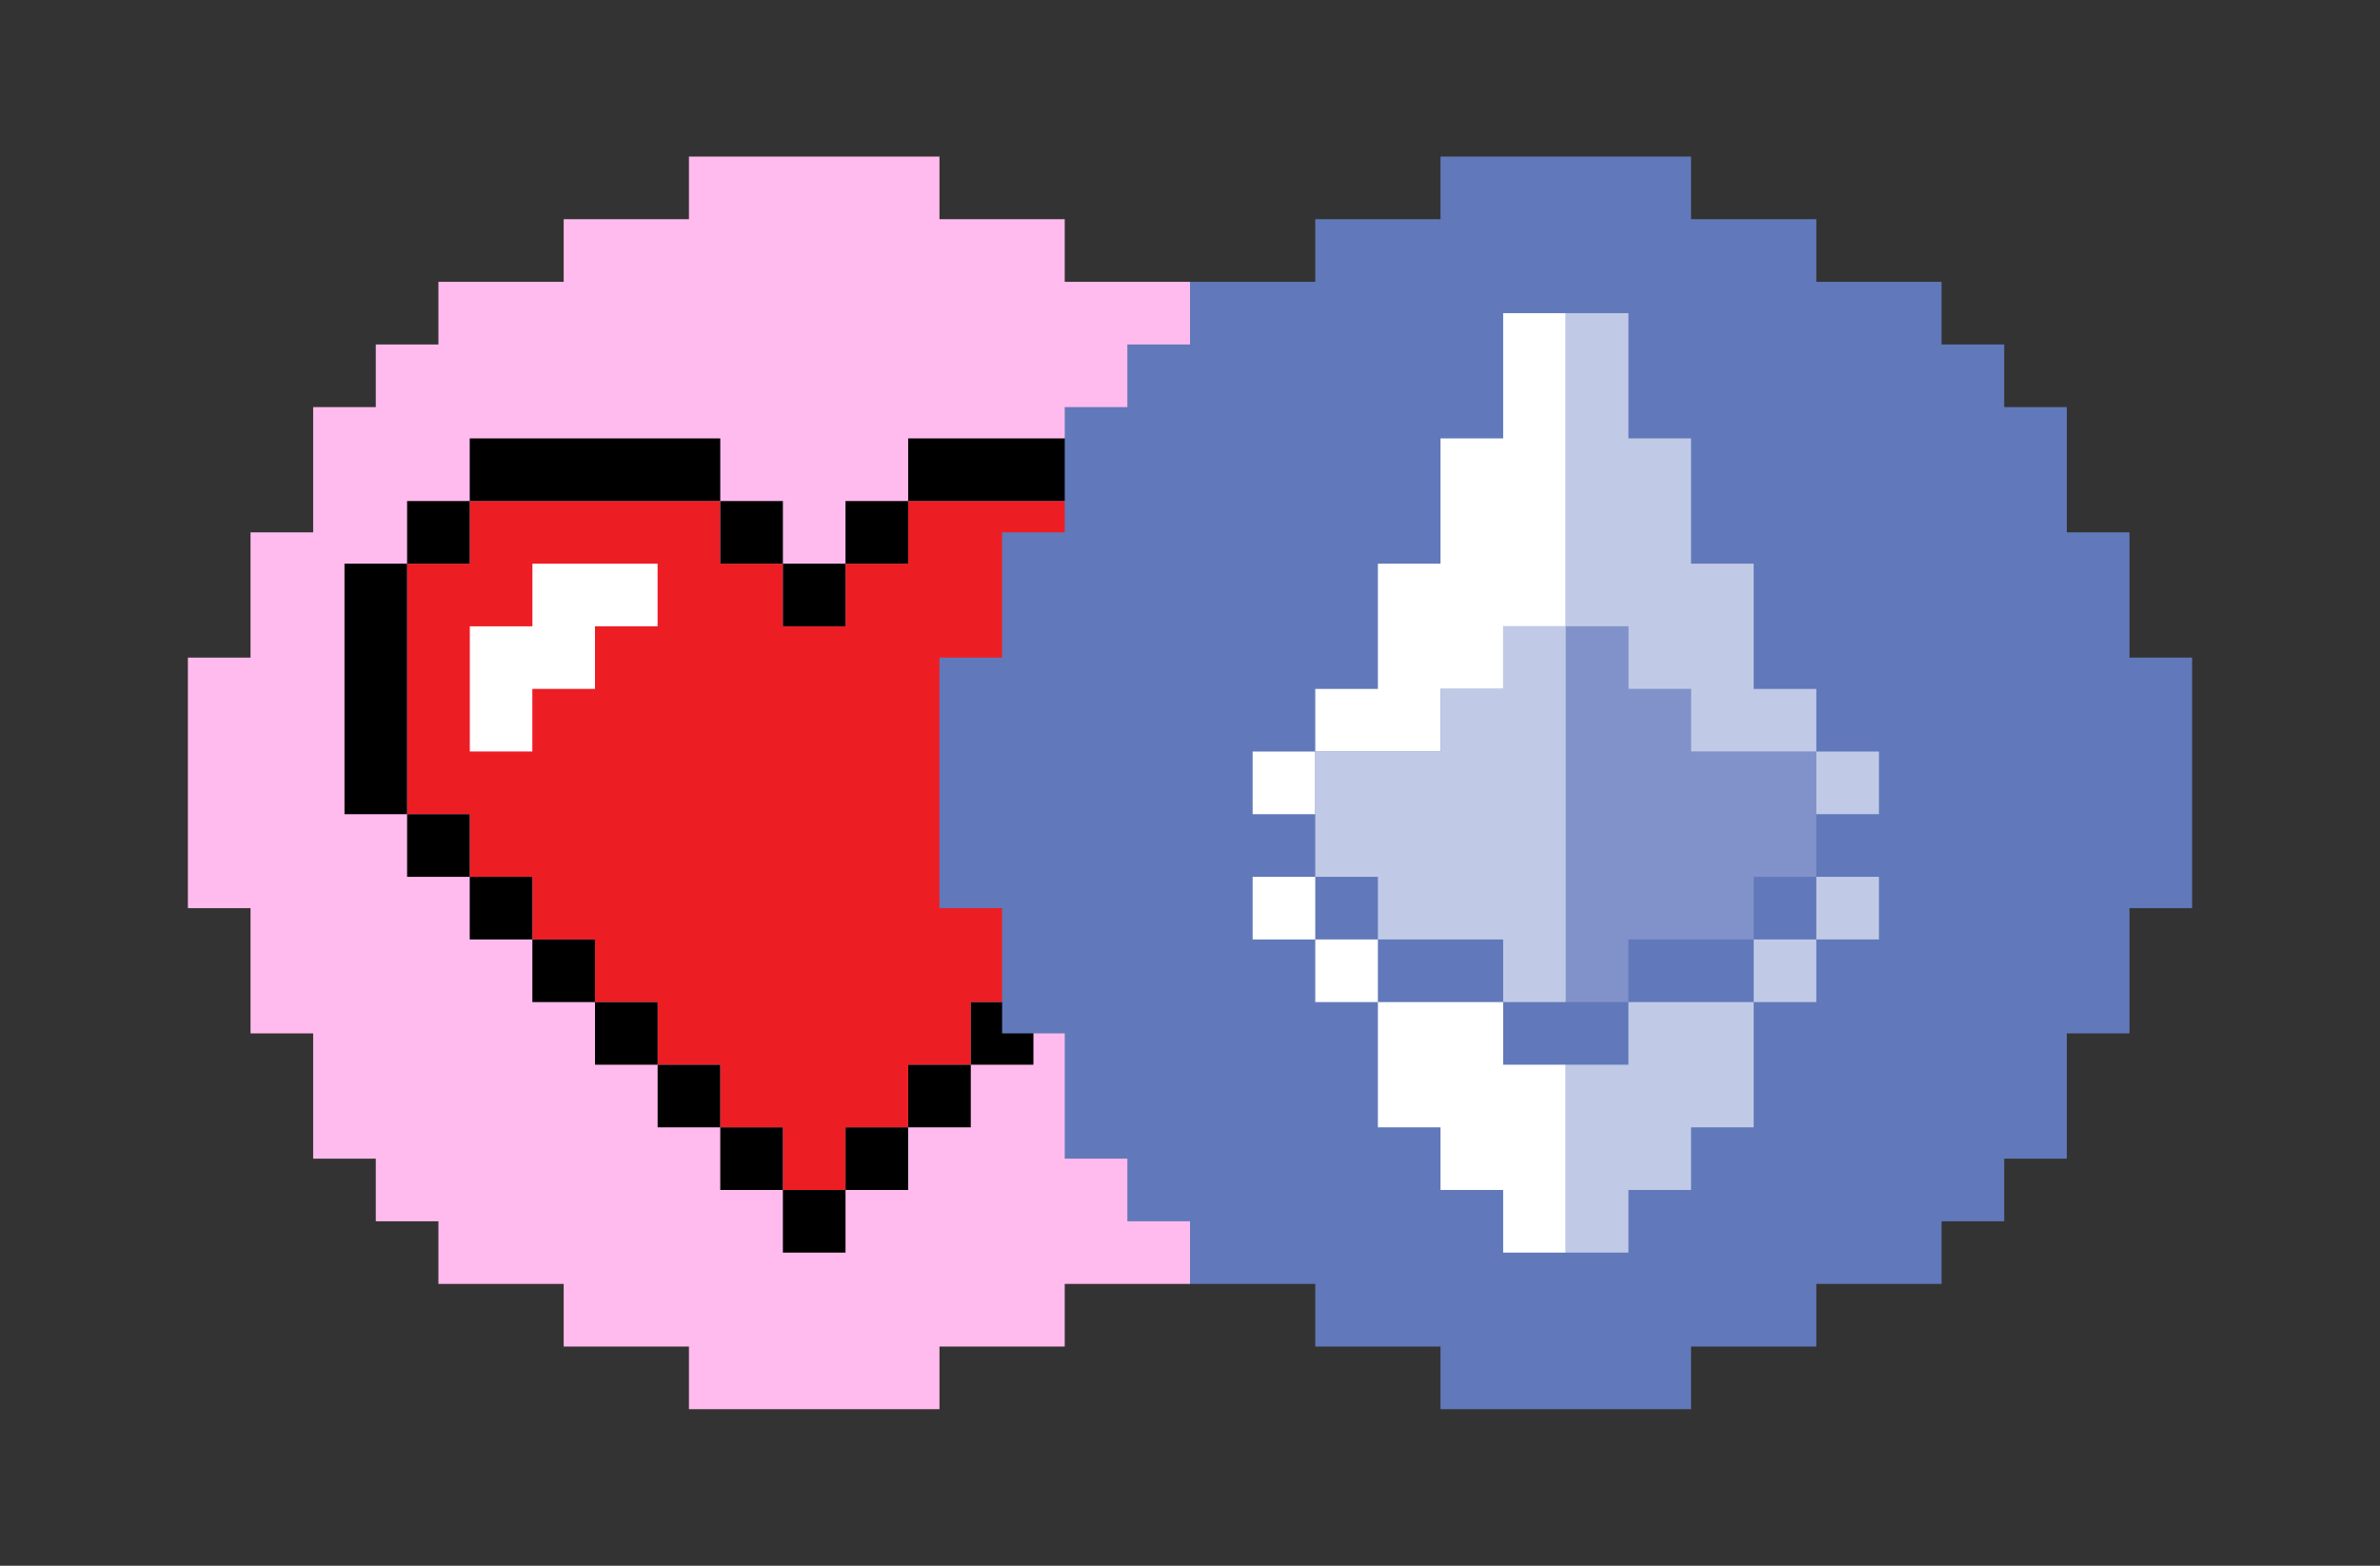 <?xml version="1.0" encoding="UTF-8"?><svg id="Layer_1" xmlns="http://www.w3.org/2000/svg" viewBox="0 0 38 25"><rect x="0" y="0" width="38" height="25" fill="#333333" stroke="none"/><defs><style>.cls-1{fill:#ec1e24;}.cls-2{fill:#fff;}.cls-3{fill:#ffbbed;}.cls-4{fill:#c0cae6;}.cls-5{fill:#8092c9;}.cls-6{fill:#6179ba;}</style></defs><polygon class="cls-3" points="22 10.5 22 9.5 22 8.5 21 8.5 21 7.5 21 6.5 20 6.5 20 5.5 19 5.5 19 4.5 18 4.5 17 4.5 17 3.5 16 3.5 15 3.5 15 2.5 14 2.5 13 2.5 12 2.5 11 2.5 11 3.5 10 3.5 9 3.5 9 4.5 8 4.5 7 4.5 7 5.5 6 5.5 6 6.5 5 6.5 5 7.5 5 8.5 4 8.5 4 9.5 4 10.5 3 10.5 3 11.5 3 12.5 3 13.5 3 14.5 4 14.5 4 15.5 4 16.5 5 16.5 5 17.5 5 18.5 6 18.5 6 19.5 7 19.5 7 20.5 8 20.5 9 20.5 9 21.5 10 21.5 11 21.5 11 22.5 12 22.5 13 22.5 14 22.5 15 22.5 15 21.5 16 21.5 17 21.5 17 20.5 18 20.5 19 20.5 19 19.5 20 19.5 20 18.5 21 18.5 21 17.5 21 16.5 22 16.5 22 15.5 22 14.5 23 14.5 23 13.5 23 12.5 23 11.5 23 10.5 22 10.5"/><polygon class="cls-2" points="9.5 9 8.5 9 8.5 10 7.5 10 7.5 11 7.5 12 8.5 12 8.5 11 9.5 11 9.5 10 10.5 10 10.5 9 9.5 9"/><path class="cls-1" d="m18.5,9v-1h-4v1h-1v1h-1v-1h-1v-1h-4v1h-1v4h1v1h1v1h1v1h1v1h1v1h1v1h1v-1h1v-1h1v-1h1v-1h1v-1h1v-1h1v-4h-1Zm-11,2v-1h1v-1h2v1h-1v1h-1v1h-1v-1Z"/><polygon points="9.5 8 10.5 8 11.5 8 11.5 7 10.5 7 9.5 7 8.5 7 7.5 7 7.5 8 8.5 8 9.5 8"/><polygon points="16.5 8 17.5 8 18.5 8 18.5 7 17.5 7 16.5 7 15.5 7 14.5 7 14.5 8 15.5 8 16.5 8"/><rect x="6.5" y="8" width="1" height="1"/><rect x="11.5" y="8" width="1" height="1"/><rect x="13.5" y="8" width="1" height="1"/><rect x="18.5" y="8" width="1" height="1"/><rect x="12.5" y="9" width="1" height="1"/><polygon points="19.5 9 19.5 10 19.5 11 19.5 12 19.5 13 20.5 13 20.5 12 20.5 11 20.5 10 20.5 9 19.5 9"/><polygon points="6.5 11 6.5 10 6.5 9 5.5 9 5.5 10 5.5 11 5.5 12 5.5 13 6.5 13 6.5 12 6.5 11"/><rect x="6.5" y="13" width="1" height="1"/><rect x="18.5" y="13" width="1" height="1"/><rect x="7.5" y="14" width="1" height="1"/><rect x="17.5" y="14" width="1" height="1"/><rect x="8.5" y="15" width="1" height="1"/><rect x="16.5" y="15" width="1" height="1"/><rect x="9.5" y="16" width="1" height="1"/><rect x="15.5" y="16" width="1" height="1"/><rect x="10.5" y="17" width="1" height="1"/><rect x="14.5" y="17" width="1" height="1"/><rect x="11.5" y="18" width="1" height="1"/><rect x="13.5" y="18" width="1" height="1"/><rect x="12.5" y="19" width="1" height="1"/><polygon class="cls-6" points="34 10.5 34 9.5 34 8.5 33 8.5 33 7.5 33 6.5 32 6.5 32 5.5 31 5.5 31 4.5 30 4.5 29 4.5 29 3.5 28 3.5 27 3.5 27 2.5 26 2.5 25 2.5 24 2.5 23 2.5 23 3.5 22 3.5 21 3.5 21 4.5 20 4.5 19 4.5 19 5.5 18 5.5 18 6.5 17 6.5 17 7.5 17 8.5 16 8.5 16 9.5 16 10.5 15 10.5 15 11.5 15 12.5 15 13.5 15 14.5 16 14.5 16 15.5 16 16.5 17 16.5 17 17.5 17 18.5 18 18.5 18 19.5 19 19.5 19 20.5 20 20.5 21 20.5 21 21.5 22 21.5 23 21.5 23 22.5 24 22.5 25 22.5 26 22.5 27 22.5 27 21.5 28 21.5 29 21.5 29 20.5 30 20.5 31 20.5 31 19.5 32 19.5 32 18.5 33 18.5 33 17.5 33 16.5 34 16.5 34 15.5 34 14.5 35 14.5 35 13.5 35 12.5 35 11.5 35 10.5 34 10.5"/><rect class="cls-2" x="20" y="14" width="1" height="1"/><rect class="cls-2" x="21" y="15" width="1" height="1"/><polygon class="cls-2" points="24 16 23 16 22 16 22 17 22 18 23 18 23 19 24 19 24 20 25 20 25 19 25 18 25 17 24 17 24 16"/><rect class="cls-2" x="20" y="12" width="1" height="1"/><polygon class="cls-2" points="24 5 24 6 24 7 23 7 23 8 23 9 22 9 22 10 22 11 21 11 21 12 22 12 23 12 23 11 24 11 24 10 25 10 25 9 25 8 25 7 25 6 25 5 24 5"/><polygon class="cls-5" points="28 12 27 12 27 11 26 11 26 10 25 10 25 11 25 12 25 13 25 14 25 15 25 16 26 16 26 15 27 15 28 15 28 14 29 14 29 13 29 12 28 12"/><polygon class="cls-4" points="24 11 23 11 23 12 22 12 21 12 21 13 21 14 22 14 22 15 23 15 24 15 24 16 25 16 25 15 25 14 25 13 25 12 25 11 25 10 24 10 24 11"/><polygon class="cls-4" points="26 16 26 17 25 17 25 18 25 19 25 20 26 20 26 19 27 19 27 18 28 18 28 17 28 16 27 16 26 16"/><rect class="cls-4" x="28" y="15" width="1" height="1"/><rect class="cls-4" x="29" y="14" width="1" height="1"/><polygon class="cls-4" points="28 11 28 10 28 9 27 9 27 8 27 7 26 7 26 6 26 5 25 5 25 6 25 7 25 8 25 9 25 10 26 10 26 11 27 11 27 12 28 12 29 12 29 11 28 11"/><rect class="cls-4" x="29" y="12" width="1" height="1"/></svg>